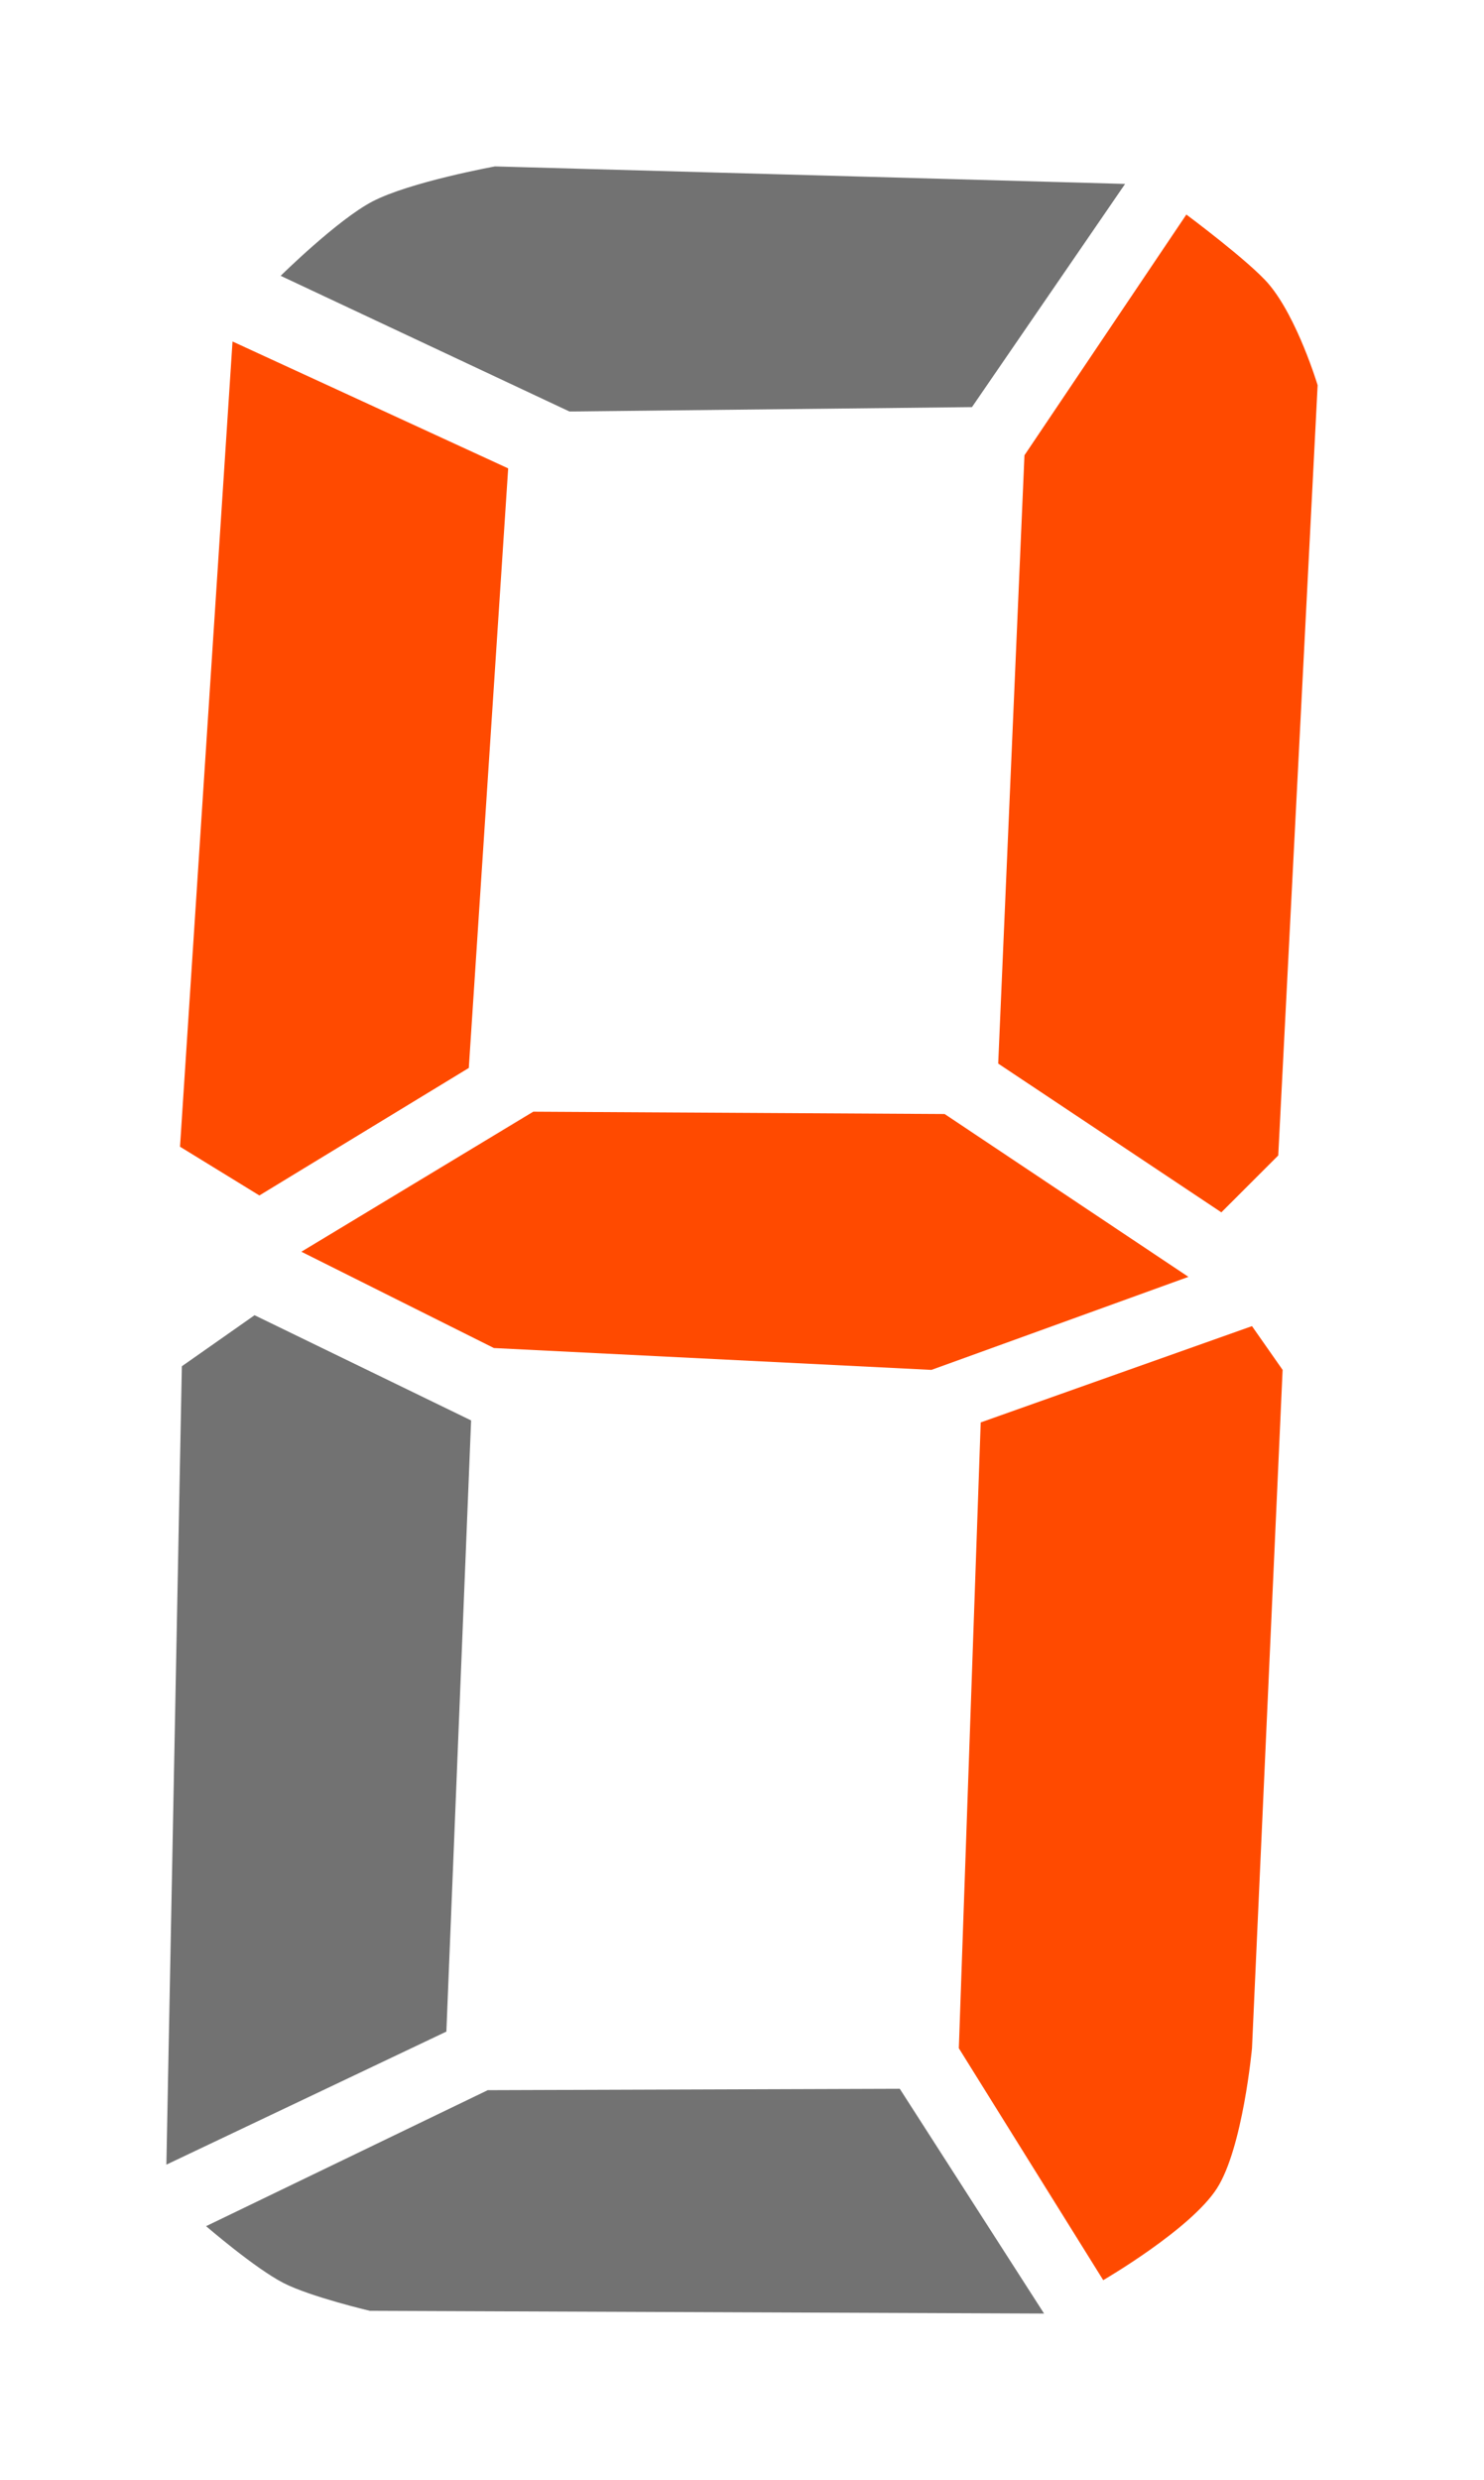 <?xml version="1.0" encoding="UTF-8" standalone="no"?>
<svg
   xmlns:dc="http://purl.org/dc/elements/1.1/"
   xmlns:cc="http://creativecommons.org/ns#"
   xmlns:rdf="http://www.w3.org/1999/02/22-rdf-syntax-ns#"
   xmlns:svg="http://www.w3.org/2000/svg"
   xmlns="http://www.w3.org/2000/svg"
   xmlns:sodipodi="http://sodipodi.sourceforge.net/DTD/sodipodi-0.dtd"
   xmlns:inkscape="http://www.inkscape.org/namespaces/inkscape"
   id="svg5560"
   height="252.34mm"
   width="151.03mm"
   version="1.1"
   viewBox="0 0 535.156 894.135"
   sodipodi:docname="7Segment4.svg"
   inkscape:version="1.0.2 (e86c870879, 2021-01-15, custom)">
  <defs
     id="defs55" />
  <sodipodi:namedview
     pagecolor="#ffffff"
     bordercolor="#666666"
     borderopacity="1"
     objecttolerance="10"
     gridtolerance="10"
     guidetolerance="10"
     inkscape:pageopacity="0"
     inkscape:pageshadow="2"
     inkscape:window-width="1920"
     inkscape:window-height="1136"
     id="namedview53"
     showgrid="false"
     inkscape:zoom="1.0306944"
     inkscape:cx="285.41102"
     inkscape:cy="476.86299"
     inkscape:window-x="0"
     inkscape:window-y="27"
     inkscape:window-maximized="1"
     inkscape:current-layer="svg5560" />
  <path
     id="path5709"
     d="m 178.52,60 c 0,0 -30.59,5.557 -44.18,12.621 -12.6,6.555 -33.13,26.824 -33.13,26.824 l 104.14,48.915 145.16,-1.58 55.22,-80.469 z M 91.799,474.19 65.578,492.59 60,780.44 160.97,732.47 169.89,512.12 Z m 232.68,278.9 -148.59,0.5 -101.57,49.03 c 0.002,0 17.693,15.28 28,20.54 9.68,4.94 31.04,9.98 31.04,9.98 l 243.15,0.99 z"
     fill-rule="evenodd"
     fill="#141414"
     style="opacity:0.6" />
  <path
     id="path5711"
     d="m 427.82,77.355 -58.38,86.785 -9.47,219.32 80.47,53.64 20.52,-20.51 14.2,-277.7 c 0,0 -7.29,-24.26 -17.63,-36.46 -6.8,-8.03 -29.71,-25.075 -29.71,-25.075 z M 83.85,123.12 64.918,413.44 l 28.619,17.57 75.519,-45.97 14.2,-216.17 z m 108.45,277.69 -83.62,50.49 69.42,34.72 157.79,7.88 92.68,-33.54 -87.92,-58.71 z m 259.19,77.31 -97.83,34.72 -7.89,225.63 52.07,83.62 c 0,0 31.57,-18.32 41.03,-33.13 9.33,-14.63 12.62,-50.49 12.62,-50.49 L 462.53,493.9 Z"
     fill-rule="evenodd"
     fill="#ff4a00" />
</svg>
